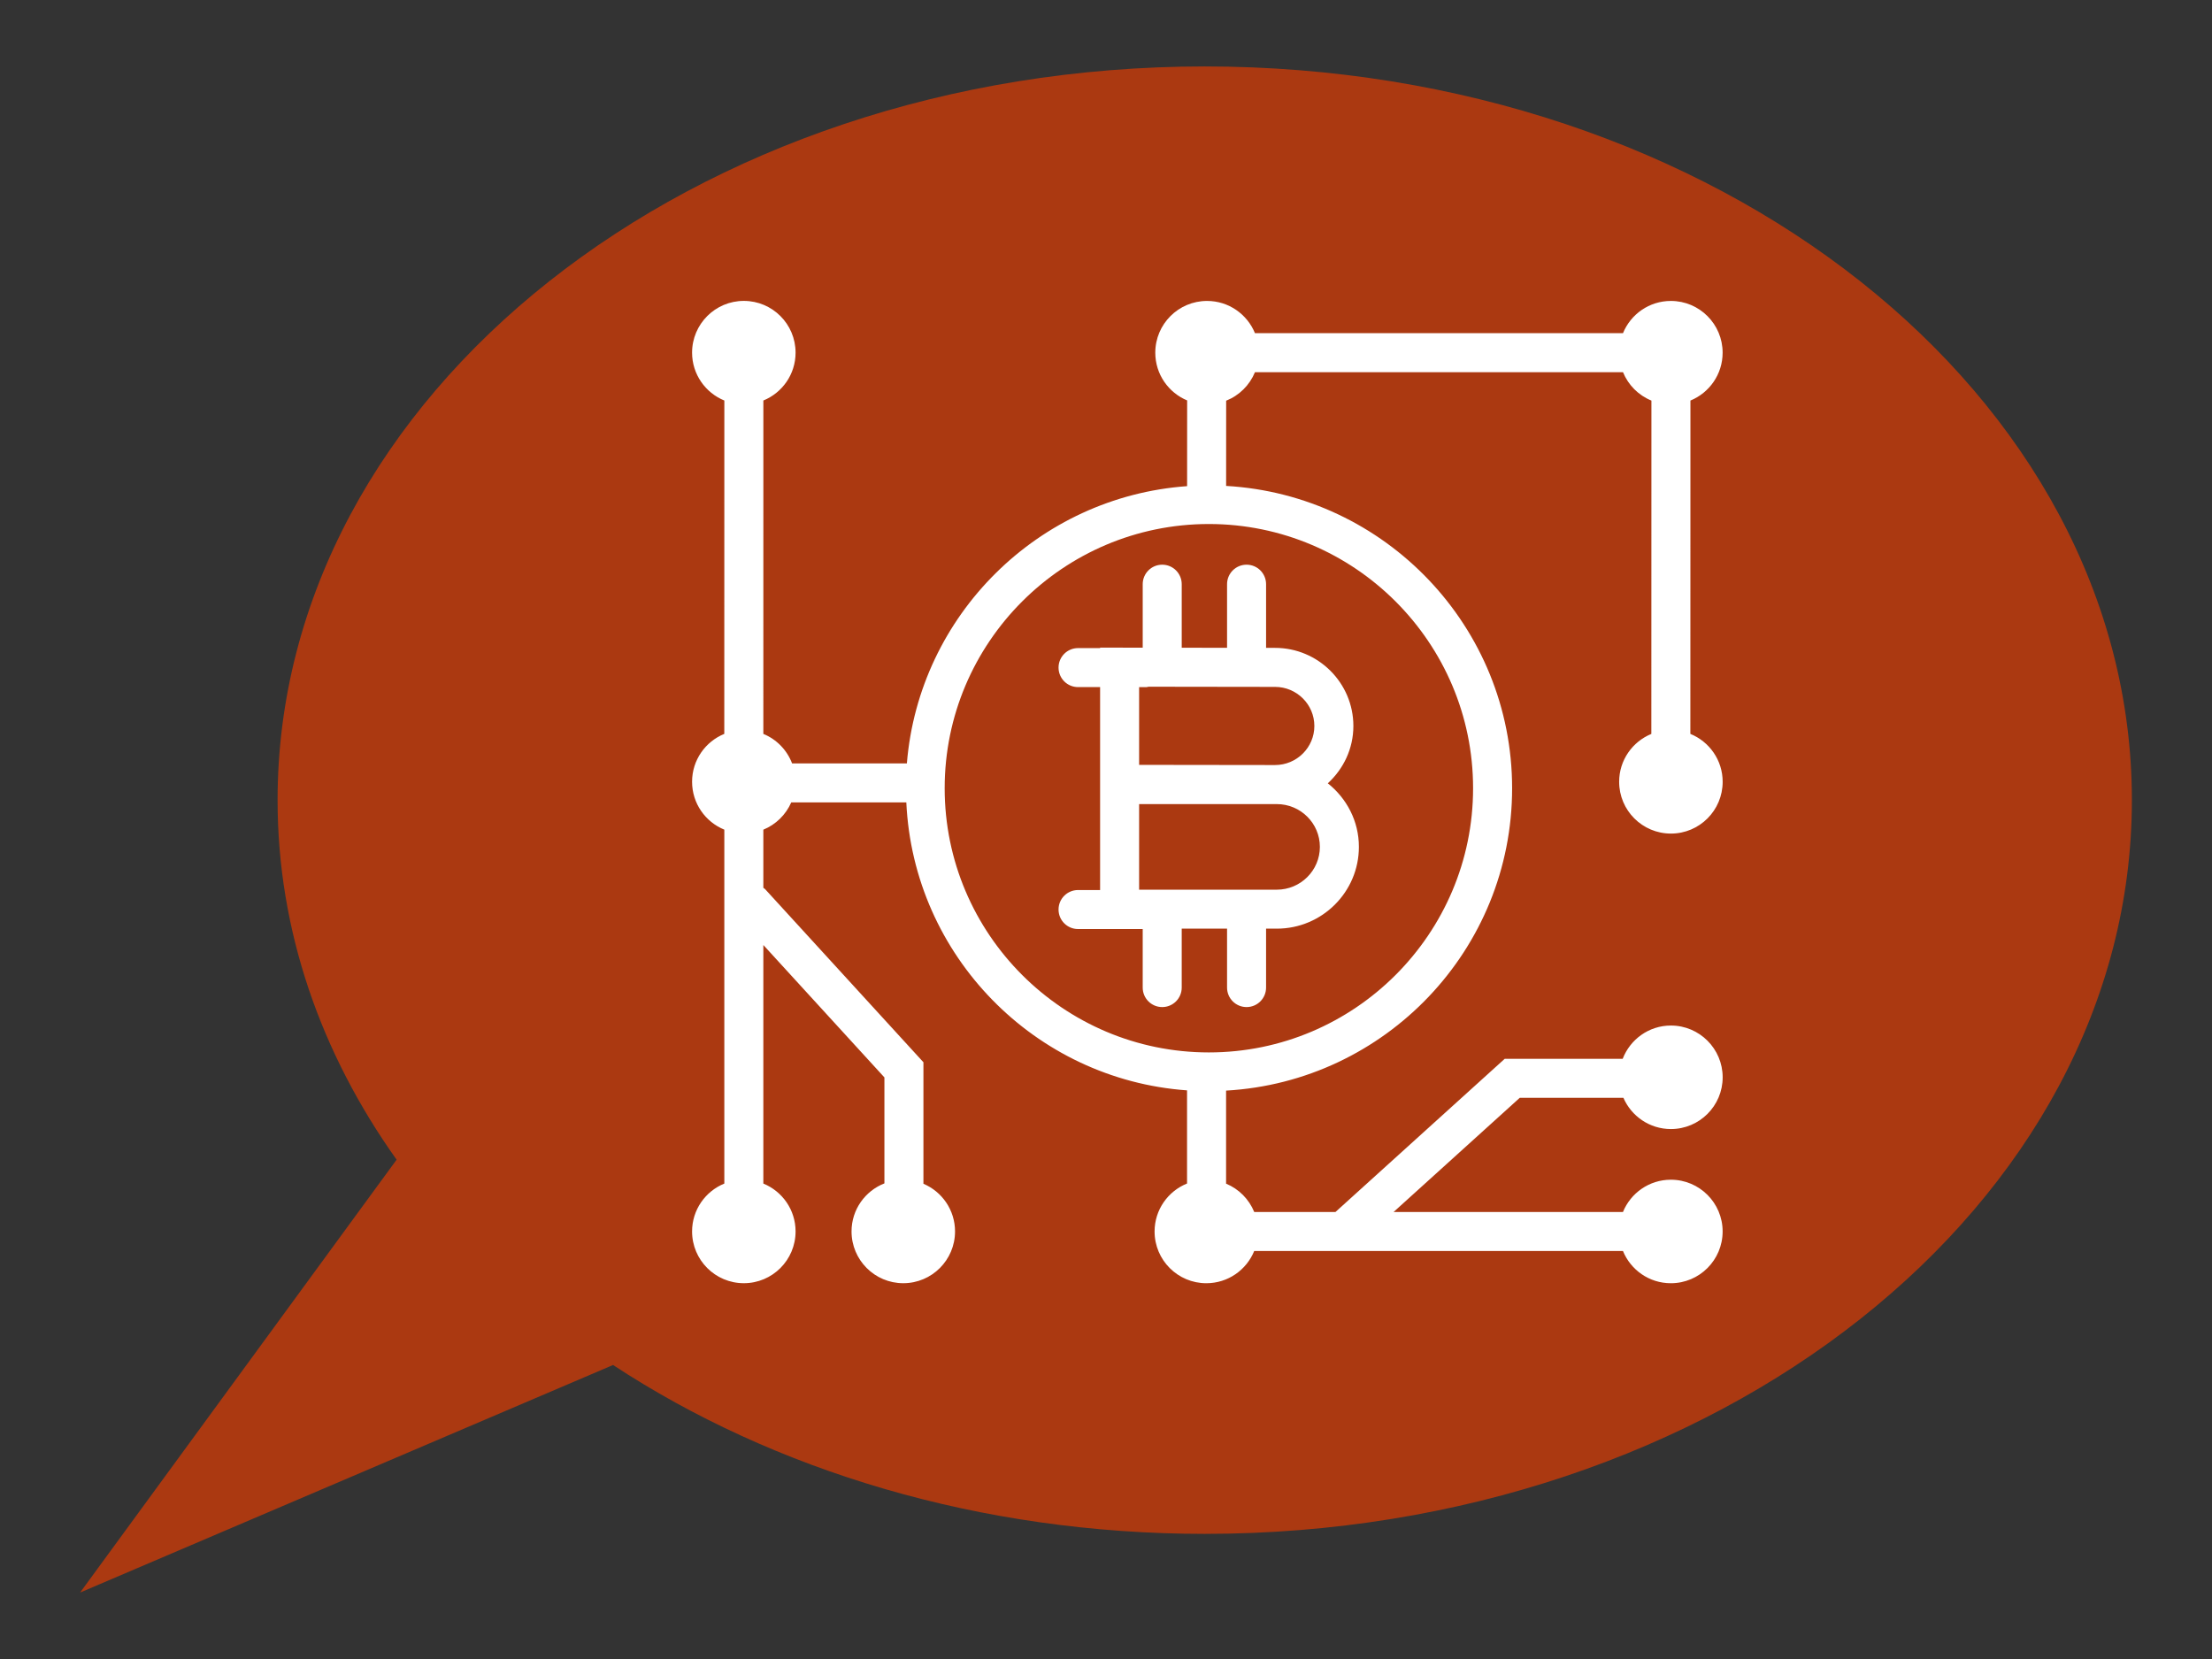 <?xml version="1.0" encoding="utf-8"?>
<!-- Generator: Adobe Illustrator 16.0.0, SVG Export Plug-In . SVG Version: 6.00 Build 0)  -->
<!DOCTYPE svg PUBLIC "-//W3C//DTD SVG 1.1//EN" "http://www.w3.org/Graphics/SVG/1.1/DTD/svg11.dtd">
<svg version="1.1" id="Ebene_1" xmlns="http://www.w3.org/2000/svg" xmlns:xlink="http://www.w3.org/1999/xlink" x="0px" y="0px"
	 width="113.387px" height="85.04px" viewBox="0 0 113.387 85.04" enable-background="new 0 0 113.387 85.04" xml:space="preserve">
<rect x="0" y="0" width="113.387" height="85.04" fill="#333333" stroke="none"/>
<g>
	<path fill="#AB3911" d="M109.28,41.015c0-20.771-21.277-37.609-47.525-37.609c-26.249,0-47.526,16.838-47.526,37.609
		c0,6.699,2.222,12.982,6.101,18.43L4.106,81.634L31.425,69.97c8.229,5.404,18.799,8.656,30.33,8.656
		C88.001,78.626,109.28,61.787,109.28,41.015L109.28,41.015z"/>
	<path fill="#FFFFFF" d="M68.063,40.152c0.801-0.732,1.311-1.772,1.311-2.938c0-2.208-1.801-4.004-4.016-4.004
		c-0.041,0-0.207,0-0.459-0.001v-3.263c0-0.553-0.447-1-1-1s-1,0.447-1,1v3.26c-0.736-0.001-1.549-0.002-2.324-0.003v-3.257
		c0-0.553-0.447-1-1-1s-1,0.447-1,1v3.254c-0.711-0.001-1.182-0.002-1.182-0.002l-1.002-0.002v0.025h-1.13c-0.553,0-1,0.447-1,1
		s0.447,1,1,1h1.13v3.996v1.987v4.419h-1.13c-0.553,0-1,0.447-1,1s0.447,1,1,1h3.314v3c0,0.553,0.447,1,1,1s1-0.447,1-1v-3.02h2.324
		v3.02c0,0.553,0.447,1,1,1s1-0.447,1-1v-3.02h0.551c2.32,0,4.207-1.881,4.207-4.193C69.657,42.088,69.028,40.92,68.063,40.152
		L68.063,40.152z M58.391,35.222h0.379c0.037,0,0.068-0.017,0.104-0.021c2.24,0.003,6.254,0.009,6.484,0.009
		c1.111,0,2.016,0.899,2.016,2.004c0,1.104-0.904,2.002-2.016,2.002c-0.248,0-4.883-0.006-6.967-0.009V35.222L58.391,35.222z
		 M65.45,45.605h-7.059v-4.387h7.059c1.217,0,2.207,0.984,2.207,2.193S66.667,45.605,65.45,45.605L65.45,45.605z"/>
	<path fill="#FFFFFF" d="M83.216,56.273c0.406,0.941,1.344,1.602,2.434,1.602c1.465,0,2.654-1.188,2.654-2.652
		s-1.189-2.654-2.654-2.654c-1.129,0-2.088,0.711-2.471,1.705h-6.047l-8.676,7.852h-4.164c-0.268-0.656-0.789-1.182-1.443-1.451
		v-4.771c8.16-0.461,14.662-7.225,14.662-15.498c0-8.271-6.502-15.036-14.66-15.498l0.002-4.368c0.67-0.267,1.203-0.795,1.477-1.462
		h18.865c0.27,0.661,0.795,1.187,1.457,1.456l-0.004,17.087c-0.967,0.396-1.65,1.344-1.65,2.453c0,1.467,1.189,2.655,2.654,2.655
		s2.652-1.188,2.652-2.655c0-1.111-0.686-2.061-1.656-2.455l0.004-17.087c0.967-0.396,1.65-1.344,1.65-2.453
		c0-1.466-1.188-2.653-2.652-2.653c-1.111,0-2.061,0.684-2.455,1.652H64.329c-0.396-0.969-1.346-1.652-2.455-1.652
		c-1.467,0-2.654,1.188-2.654,2.653c0,1.103,0.674,2.047,1.633,2.447l-0.002,4.394c-7.626,0.546-13.743,6.608-14.365,14.213h-5.883
		c-0.262-0.687-0.795-1.236-1.474-1.513L39.13,20.53c0.969-0.396,1.651-1.343,1.651-2.453c0-1.466-1.188-2.653-2.652-2.653
		s-2.653,1.188-2.653,2.653c0,1.11,0.686,2.06,1.654,2.454l-0.003,17.088c-0.968,0.395-1.651,1.343-1.651,2.453
		c0,1.112,0.684,2.061,1.653,2.456v18.142c-0.969,0.395-1.653,1.344-1.653,2.453c0,1.465,1.188,2.654,2.653,2.654
		s2.652-1.189,2.652-2.654c0-1.109-0.684-2.059-1.652-2.453V48.441l6.206,6.787v5.432C44.35,61.046,43.65,62,43.65,63.123
		c0,1.465,1.188,2.654,2.652,2.654c1.465,0,2.653-1.189,2.653-2.654c0-1.098-0.668-2.041-1.62-2.443v-6.229l-8.121-8.879
		c-0.025-0.027-0.059-0.039-0.085-0.062v-2.981c0.64-0.262,1.154-0.765,1.43-1.397h5.899c0.366,7.857,6.583,14.201,14.39,14.76
		v4.775c-0.975,0.393-1.664,1.344-1.664,2.459c0,1.465,1.188,2.652,2.652,2.652c1.111,0,2.061-0.684,2.455-1.652h18.902
		c0.396,0.969,1.344,1.652,2.455,1.652c1.465,0,2.654-1.189,2.654-2.654s-1.189-2.652-2.654-2.652c-1.111,0-2.061,0.686-2.455,1.654
		H71.436l6.467-5.852H83.216L83.216,56.273z M48.424,40.404c0-7.468,6.075-13.543,13.543-13.543c7.467,0,13.543,6.075,13.543,13.543
		c0,7.469-6.076,13.543-13.543,13.543C54.499,53.947,48.424,47.873,48.424,40.404L48.424,40.404z"/>
</g>
</svg>
